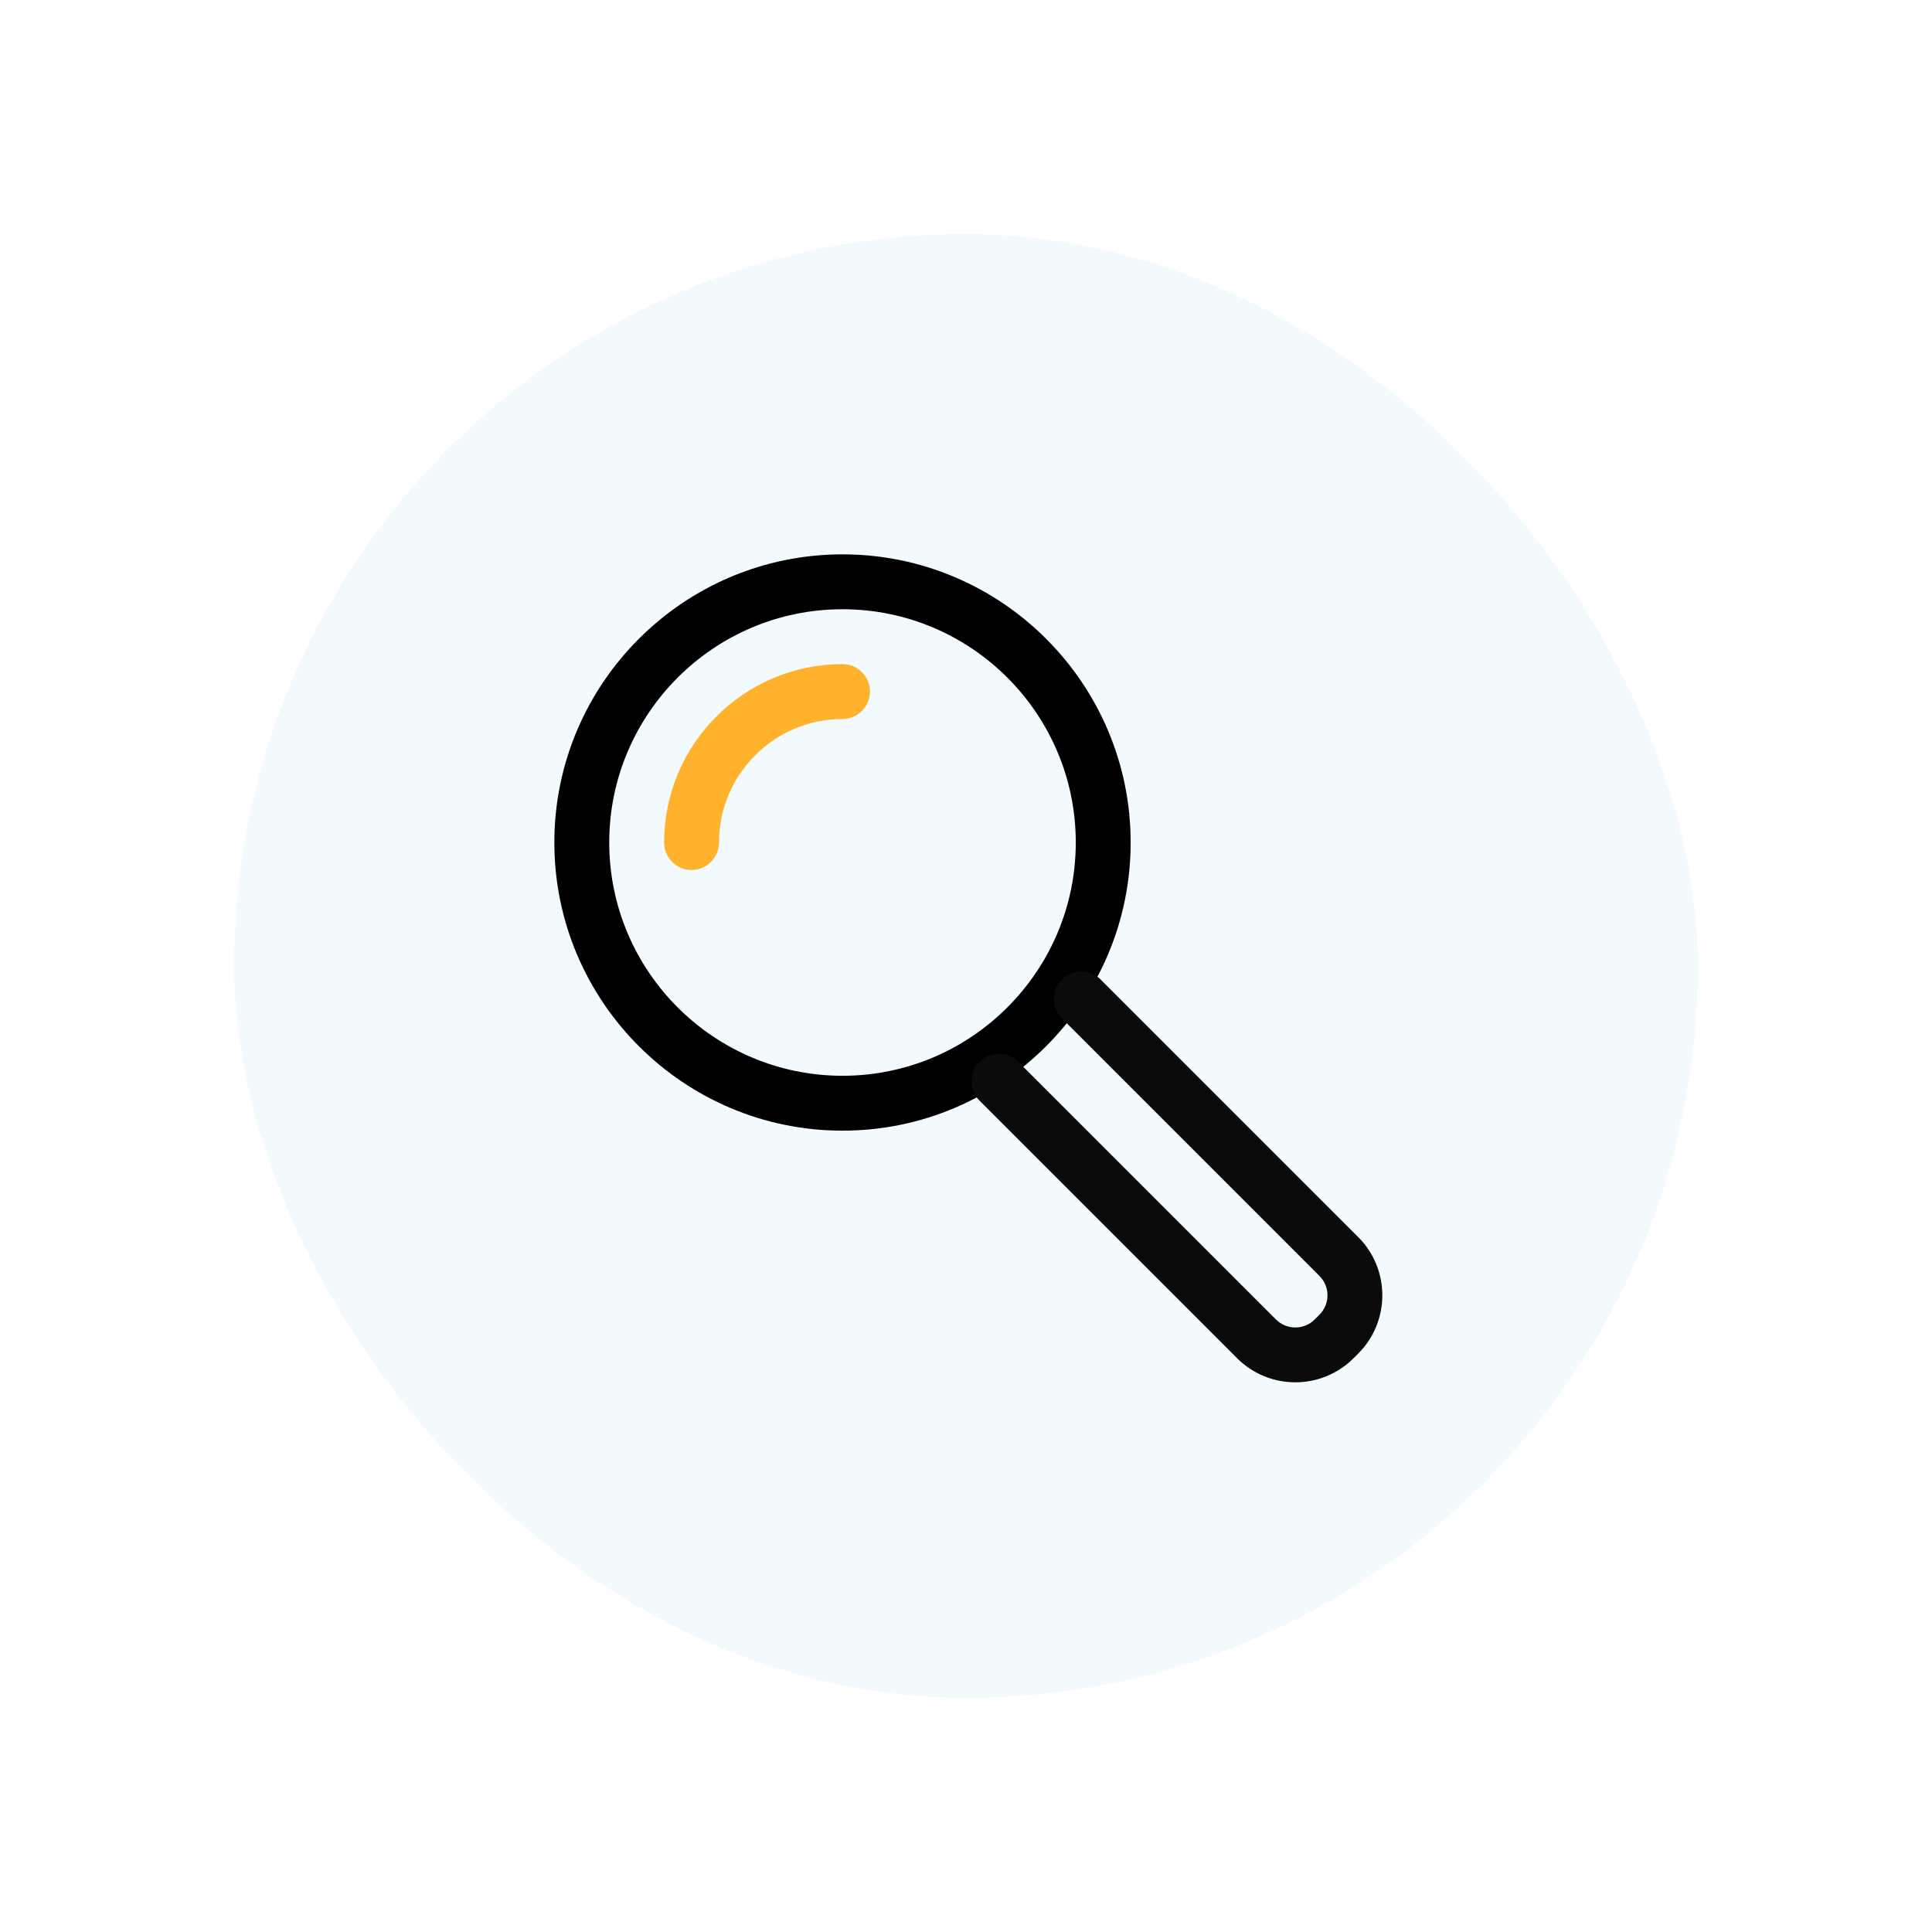 <svg width="132" height="132" viewBox="0 0 132 132" fill="none" xmlns="http://www.w3.org/2000/svg">
<g filter="url(#filter0_d_580_4308)">
<rect x="16" y="12" width="100" height="100" rx="50" fill="#F2FAFD" shape-rendering="crispEdges"/>
<path d="M57.562 73.25C46.706 73.25 37.875 64.419 37.875 53.562C37.875 42.706 46.706 33.875 57.562 33.875C68.419 33.875 77.25 42.706 77.25 53.562C77.25 64.419 68.419 73.25 57.562 73.25ZM57.562 37.625C48.774 37.625 41.625 44.774 41.625 53.562C41.625 62.351 48.774 69.5 57.562 69.5C66.351 69.5 73.5 62.351 73.5 53.562C73.5 44.774 66.351 37.625 57.562 37.625Z" fill="black"/>
<path d="M47.25 55.438C46.215 55.438 45.375 54.599 45.375 53.562C45.375 46.843 50.843 41.375 57.562 41.375C58.597 41.375 59.438 42.213 59.438 43.25C59.438 44.287 58.597 45.125 57.562 45.125C52.911 45.125 49.125 48.911 49.125 53.562C49.125 54.599 48.285 55.438 47.25 55.438Z" fill="#FFB22C"/>
<path d="M88.5 90.444C87.058 90.444 85.62 89.896 84.523 88.799L66.921 71.197C66.188 70.464 66.188 69.279 66.921 68.546C67.654 67.813 68.839 67.813 69.572 68.546L87.175 86.148C87.908 86.881 89.093 86.881 89.826 86.148L90.148 85.826C90.88 85.094 90.88 83.906 90.148 83.174L72.546 65.572C71.813 64.839 71.813 63.654 72.546 62.921C73.279 62.188 74.464 62.188 75.197 62.921L92.8 80.523C94.993 82.717 94.993 86.283 92.8 88.477L92.477 88.799C91.38 89.896 89.942 90.444 88.5 90.444Z" fill="#0B0B0B"/>
</g>
<defs>
<filter id="filter0_d_580_4308" x="0" y="0" width="132" height="132" filterUnits="userSpaceOnUse" color-interpolation-filters="sRGB">
<feFlood flood-opacity="0" result="BackgroundImageFix"/>
<feColorMatrix in="SourceAlpha" type="matrix" values="0 0 0 0 0 0 0 0 0 0 0 0 0 0 0 0 0 0 127 0" result="hardAlpha"/>
<feOffset dy="4"/>
<feGaussianBlur stdDeviation="8"/>
<feComposite in2="hardAlpha" operator="out"/>
<feColorMatrix type="matrix" values="0 0 0 0 0.341 0 0 0 0 0.455 0 0 0 0 0.804 0 0 0 0.2 0"/>
<feBlend mode="normal" in2="BackgroundImageFix" result="effect1_dropShadow_580_4308"/>
<feBlend mode="normal" in="SourceGraphic" in2="effect1_dropShadow_580_4308" result="shape"/>
</filter>
</defs>
</svg>
